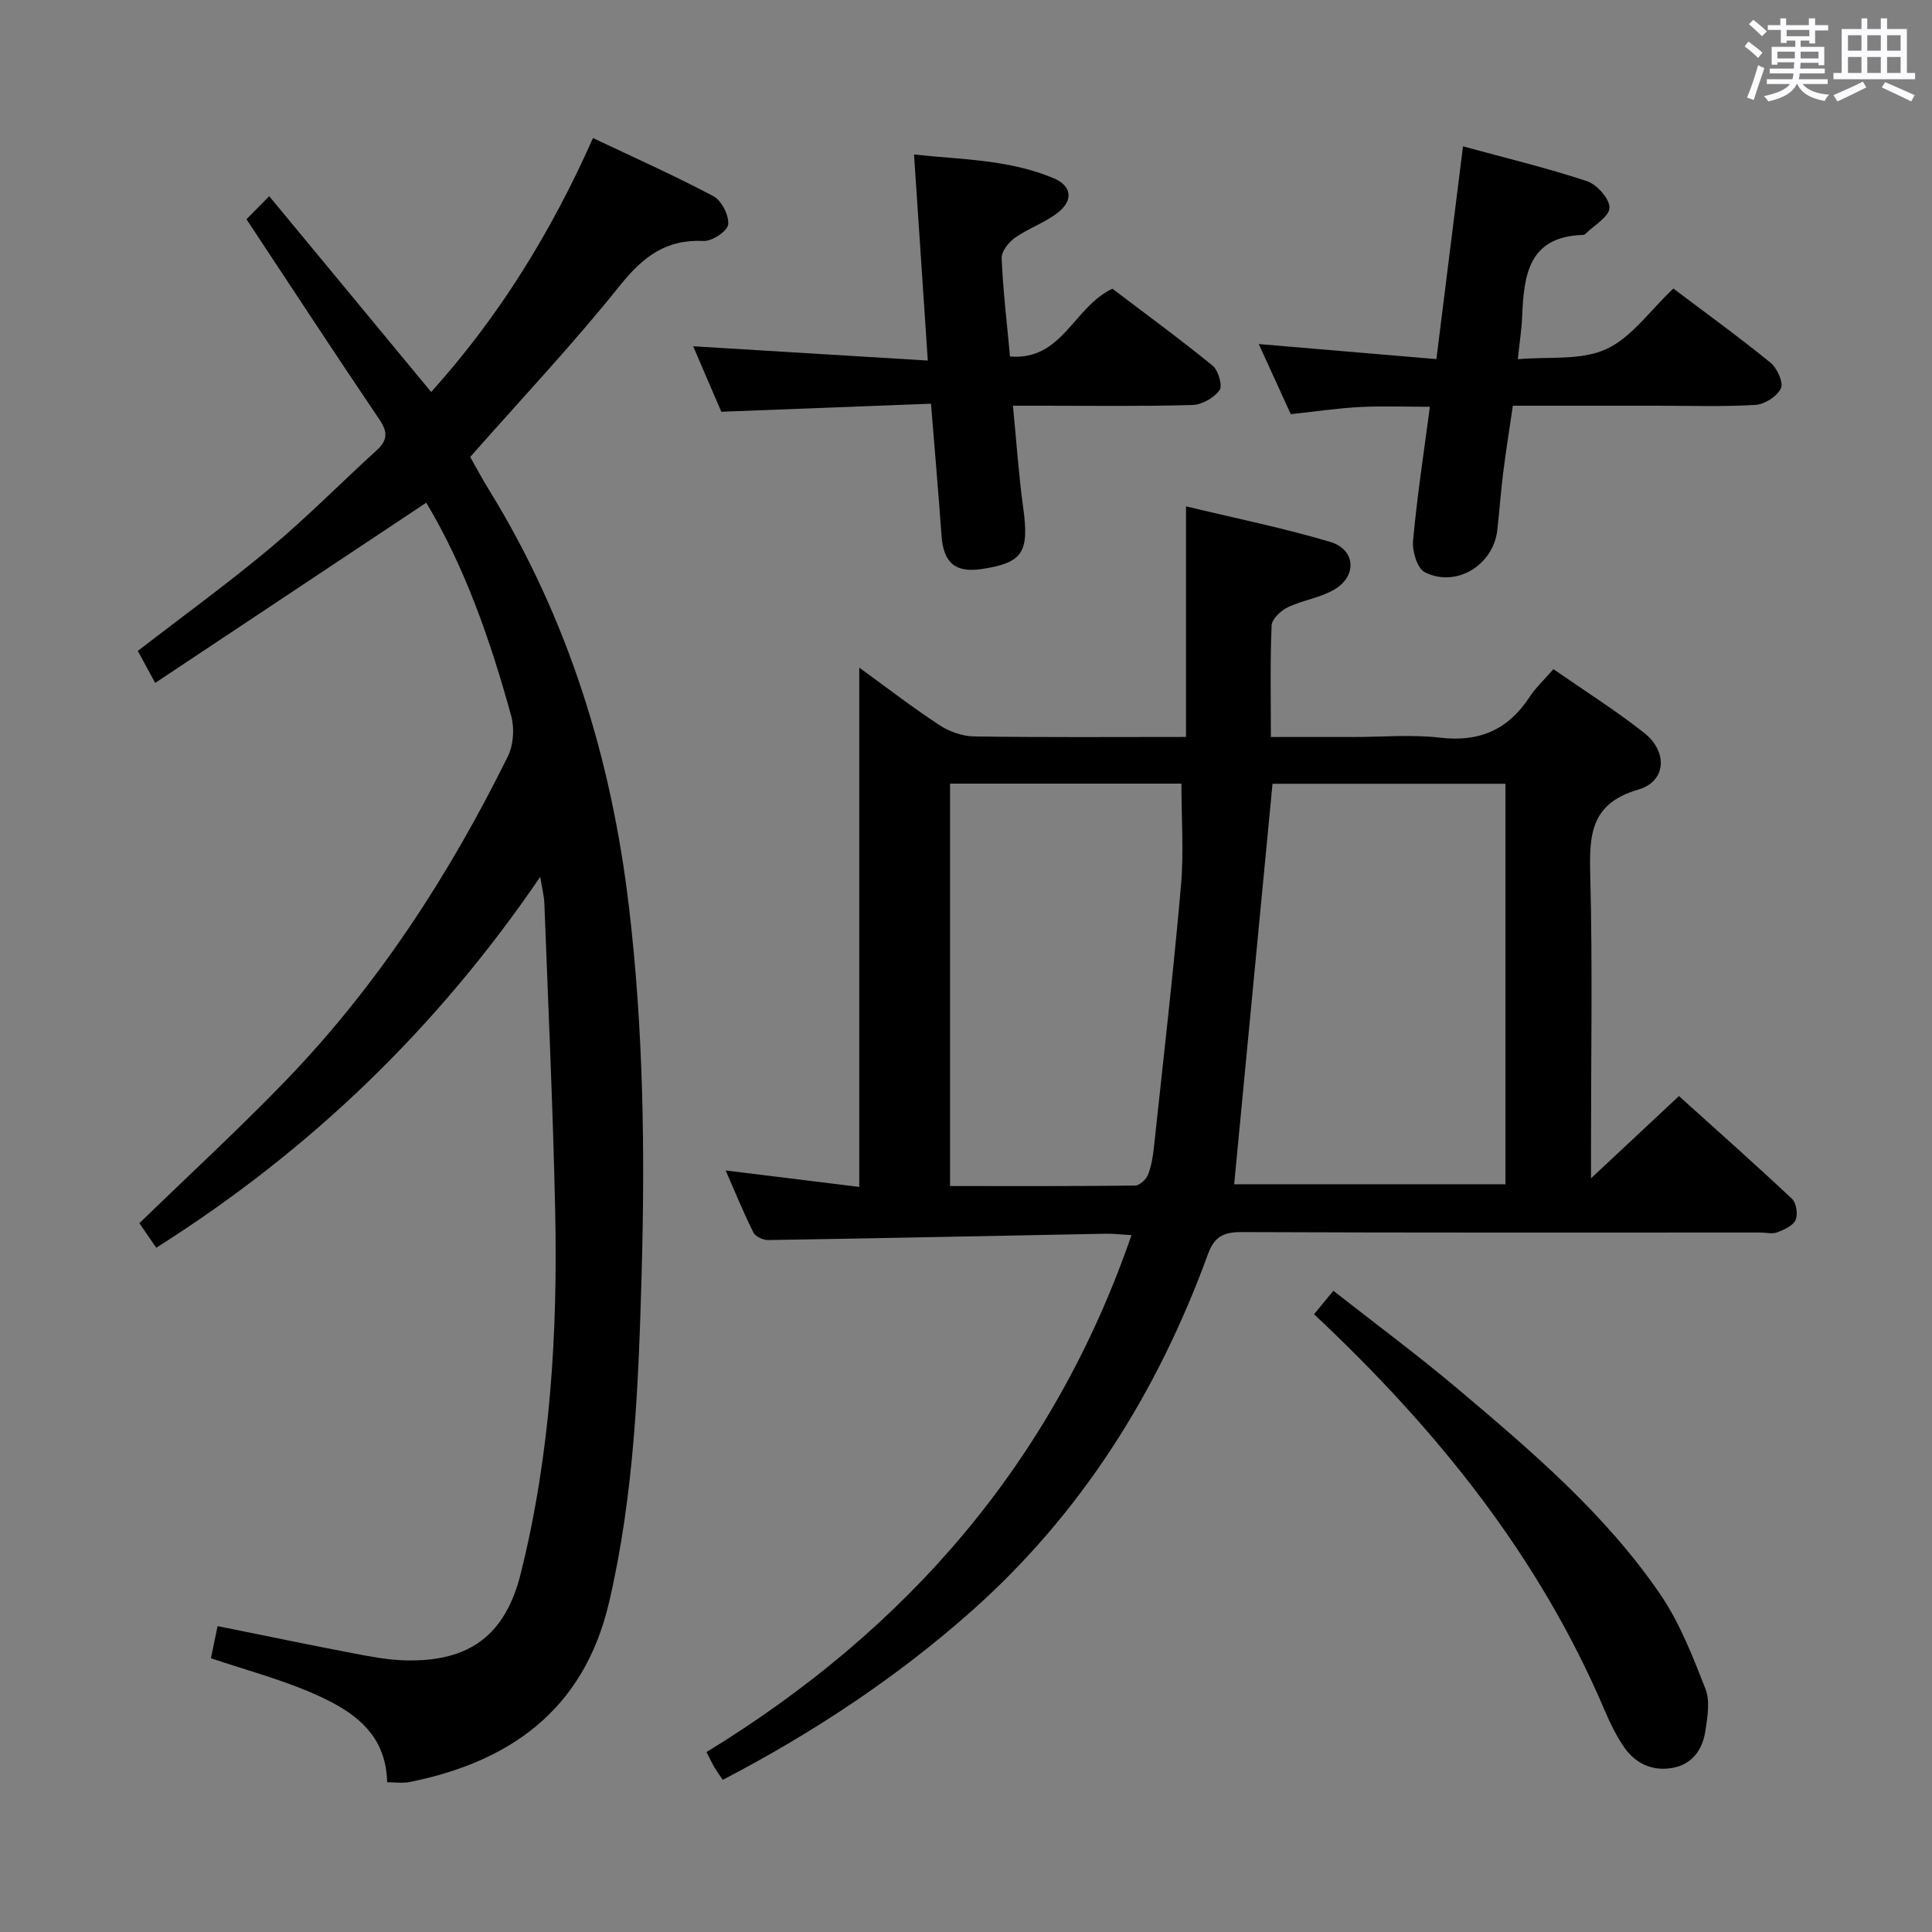 <svg enable-background="new 0 0 400 400" viewBox="0 0 400 400" xmlns="http://www.w3.org/2000/svg"><rect x="0" y="0" width="400" height="400" fill="#808080" stroke="none"/><path d="m361.2 9.6.8-1c.9.7 1.9 1.4 2.9 2.3l-.9 1.1c-1-1-2-1.8-2.8-2.4zm.5 10.6c.9-2.1 1.6-4.3 2.3-6.7.4.2.8.4 1.3.6-.7 2.1-1.5 4.3-2.2 6.6zm.4-15.2.9-.9c1 .8 2 1.6 2.8 2.4l-1 1c-.9-.9-1.8-1.7-2.7-2.5zm12.5-1.2h1.2v1.4h2.7v1.1h-2.7v2.7h-1.2v-.6h-1.8v1.3h4.9v3.8h-1.2v-.5h-3.7c0 .4-.1.9-.1 1.2h5.1v1h-5.2c0 .5-.1.9-.2 1.2h6v1h-5.2c1.1 1.3 2.9 2 5.5 2.2-.4.4-.7.8-.9 1.3-2.9-.5-4.8-1.6-5.7-3.5h-.1c-.8 1.7-2.7 2.9-5.9 3.6-.2-.4-.6-.8-.9-1.1 2.8-.6 4.6-1.4 5.4-2.5h-4.8v-1h5.3c.1-.3.2-.7.2-1.2h-4.9v-1h5c0-.4 0-.8.1-1.3h-3.5v.5h-1.2v-3.7h4.9v-1.3h-1.8v.5h-1.2v-2.7h-2.7v-1h2.6v-1.4h1.2v1.4h4.7v-1.4zm-6.6 8.3h3.6c0-.4 0-.9 0-1.4h-3.6zm1.9-4.6h4.7v-1.3h-4.7zm6.6 3.2h-3.7v1.4h3.7z" fill="#fbfafc"/><path d="m385.3 3.8h1.3v2.2h2.8v-2.2h1.3v2.2h4.1v9.1h1.7v1.3h-16.9v-1.3h1.7v-9.1h4.1v-2.2zm.4 13.1.7 1.2c-1.8.9-3.8 1.9-6 2.9-.2-.4-.5-.8-.8-1.3 2.3-1 4.3-1.9 6.1-2.8zm-3.1-6.4h2.8v-3.2h-2.8zm0 4.6h2.8v-3.3h-2.8zm4-4.6h2.8v-3.2h-2.8zm0 4.6h2.8v-3.3h-2.8zm3.7 1.9c2.1.9 4.1 1.8 6.1 2.7l-.7 1.3c-2.2-1.1-4.2-2-6.1-2.9zm3.2-9.7h-2.8v3.2h2.8v-3.1zm-2.8 7.8h2.8v-3.3h-2.8z" fill="#fbfafc"/><g fill="#010000"><path d="m263.12 152.59h17.08c6 0 12.06-.56 17.98.14 8.15.96 14.09-1.68 18.51-8.44 1.26-1.92 3-3.53 4.93-5.75 6.36 4.42 12.81 8.49 18.77 13.18 4.96 3.9 4.61 10.07-1.19 11.75-9.98 2.9-10.17 9.48-9.95 17.83.48 18.65.15 37.32.15 55.98v6.68c6.65-6.21 12.21-11.41 18.21-17.03 7.8 7.04 15.71 14.04 23.4 21.27.91.85 1.26 3.24.74 4.4-.54 1.2-2.39 2-3.82 2.55-1.01.38-2.3.03-3.47.03-35.82 0-71.65.06-107.47-.09-3.71-.01-5.59.99-6.9 4.58-10.44 28.61-26.24 53.79-49.15 74.07-15.49 13.71-32.69 25.06-51.3 34.76-.62-.92-1.18-1.69-1.67-2.5-.5-.84-.91-1.73-1.7-3.25 41.51-25.4 71.78-60.09 87.99-107.02-2.15-.13-3.75-.33-5.34-.3-23.29.44-46.58.94-69.87 1.31-1.04.02-2.65-.72-3.07-1.57-2.06-4.14-3.81-8.43-5.74-12.84 9.52 1.18 18.67 2.3 27.66 3.41 0-36.14 0-71.75 0-107.52 5.26 3.82 10.76 8.06 16.54 11.87 2.06 1.36 4.8 2.35 7.24 2.38 14.46.22 28.93.11 43.87.11 0-15.87 0-31.26 0-47.75 10.43 2.52 20.28 4.51 29.88 7.37 5.22 1.56 5.59 7.04.86 9.84-2.93 1.74-6.59 2.2-9.69 3.7-1.43.69-3.27 2.43-3.33 3.77-.32 7.47-.15 14.96-.15 23.08zm.34 9.68c-2.68 28.01-5.3 55.36-7.94 82.92h56.16c0-27.82 0-55.23 0-82.92-16.46 0-32.68 0-48.22 0zm-66.76 83.29c13.06 0 25.68.05 38.3-.1.93-.01 2.28-1.25 2.67-2.22.72-1.82 1.04-3.85 1.25-5.82 1.93-17.98 4-35.95 5.58-53.96.62-7.02.1-14.15.1-21.22-16.09 0-31.85 0-47.9 0z"/><path d="m80.15 369c-.21-10.52-7.64-15.09-15.75-18.58-6.51-2.8-13.43-4.64-20.73-7.1.42-2.01.86-4.15 1.38-6.65 9.75 1.96 18.98 3.89 28.24 5.66 3.58.68 7.21 1.37 10.84 1.44 13.22.26 20.54-5.32 23.71-18.08 6.14-24.7 7.65-49.88 7.1-75.2-.46-21.12-1.43-42.22-2.23-63.33-.07-1.76-.53-3.51-.86-5.62-21.31 31.27-47.62 56.65-79.5 76.79-1.4-2.04-2.6-3.79-3.49-5.08 10.27-9.97 20.54-19.42 30.22-29.44 19.11-19.79 33.93-42.63 46.07-67.22 1.17-2.37 1.39-5.83.68-8.41-4.29-15.54-9.55-30.74-17.58-44.1-18.72 12.45-37.19 24.73-56.12 37.31-1.66-3.06-2.66-4.89-3.6-6.63 9.31-7.18 18.6-13.92 27.38-21.26 7.65-6.4 14.68-13.53 22.06-20.26 2.23-2.03 2.38-3.73.61-6.35-9.21-13.61-18.2-27.37-27.55-41.5 1.19-1.2 2.67-2.71 4.71-4.77 11.29 13.65 22.26 26.92 33.53 40.54 13.99-15.53 24.85-33.06 33.5-52.58 8.61 4.09 16.93 7.79 24.95 12.05 1.69.9 3.24 3.97 3.04 5.85-.14 1.36-3.34 3.49-5.08 3.41-7.81-.39-12.57 3.29-17.32 9.21-9.65 12.06-20.28 23.34-31.01 35.51 1.04 1.83 2.42 4.43 3.96 6.92 16.29 26.49 25.25 55.38 28.9 86.15 2.99 25.2 3.35 50.48 2.64 75.75-.64 22.9-1.5 45.82-6.75 68.32-5.32 22.8-21.19 33.15-41.29 37.2-1.39.29-2.91.05-4.66.05z"/><path d="m296.04 84.22c-5.26 0-9.91-.19-14.52.05-4.63.25-9.24.94-14.28 1.48-2.11-4.62-4.28-9.37-6.63-14.52 12.51 1.06 24.47 2.08 36.78 3.12 1.87-14.91 3.63-28.99 5.51-44.05 8.96 2.45 17.43 4.48 25.67 7.21 2.06.68 4.73 3.69 4.65 5.53-.08 1.87-3.2 3.61-5 5.4-.11.11-.3.2-.45.2-11.42.32-12.27 8.45-12.63 17.01-.1 2.47-.49 4.92-.9 8.72 6.32-.57 13.02.31 18.25-2.06 5.29-2.4 9.11-8.01 13.96-12.57 6.41 4.84 13.39 9.89 20.08 15.32 1.38 1.12 2.76 4.1 2.19 5.33-.77 1.66-3.36 3.33-5.26 3.44-6.8.41-13.64.17-20.47.17-9.65 0-19.31 0-29.77 0-.67 4.59-1.42 9.22-2 13.87-.5 3.95-.77 7.93-1.22 11.88-.82 7.26-8.52 12-15.02 8.72-1.56-.79-2.62-4.36-2.42-6.52.82-9.07 2.21-18.09 3.48-27.73z"/><path d="m192.75 83.58c-14.67.57-28.75 1.11-43.41 1.67-1.77-4.12-3.79-8.81-5.83-13.56 16.04.98 31.8 1.94 48.58 2.96-.98-14.69-1.9-28.33-2.85-42.66 9.77 1.06 19.7 1.01 28.97 4.94 3.65 1.55 4.04 4.51.91 7.01-2.68 2.14-6.13 3.28-8.95 5.26-1.32.93-2.85 2.84-2.79 4.24.28 6.62 1.07 13.22 1.73 20.37 10.84.89 13.14-10.24 21.2-14.03 6.62 5.02 13.83 10.29 20.74 15.92 1.19.97 2.11 4.17 1.44 5.09-1.15 1.58-3.64 3.01-5.6 3.06-10.33.3-20.66.15-30.99.15-1.79 0-3.59 0-6.18 0 .72 7.37 1.18 14.27 2.12 21.1 1.27 9.23-.04 11.4-8.5 12.7-5.56.85-8.01-1.25-8.41-6.91-.62-8.76-1.39-17.51-2.18-27.31z"/><path d="m272.06 272.1c1.17-1.42 2.31-2.81 4-4.86 8.68 6.82 17.47 13.32 25.8 20.35 15.25 12.88 30.52 25.87 41.88 42.5 4.04 5.91 6.72 12.85 9.36 19.58.99 2.53.41 5.84-.02 8.71-.58 3.86-2.72 6.91-6.79 7.64-4.33.78-7.89-.99-10.28-4.64-1.45-2.21-2.66-4.62-3.69-7.06-13.56-31.98-34.76-58.32-60.26-82.22z"/></g></svg>